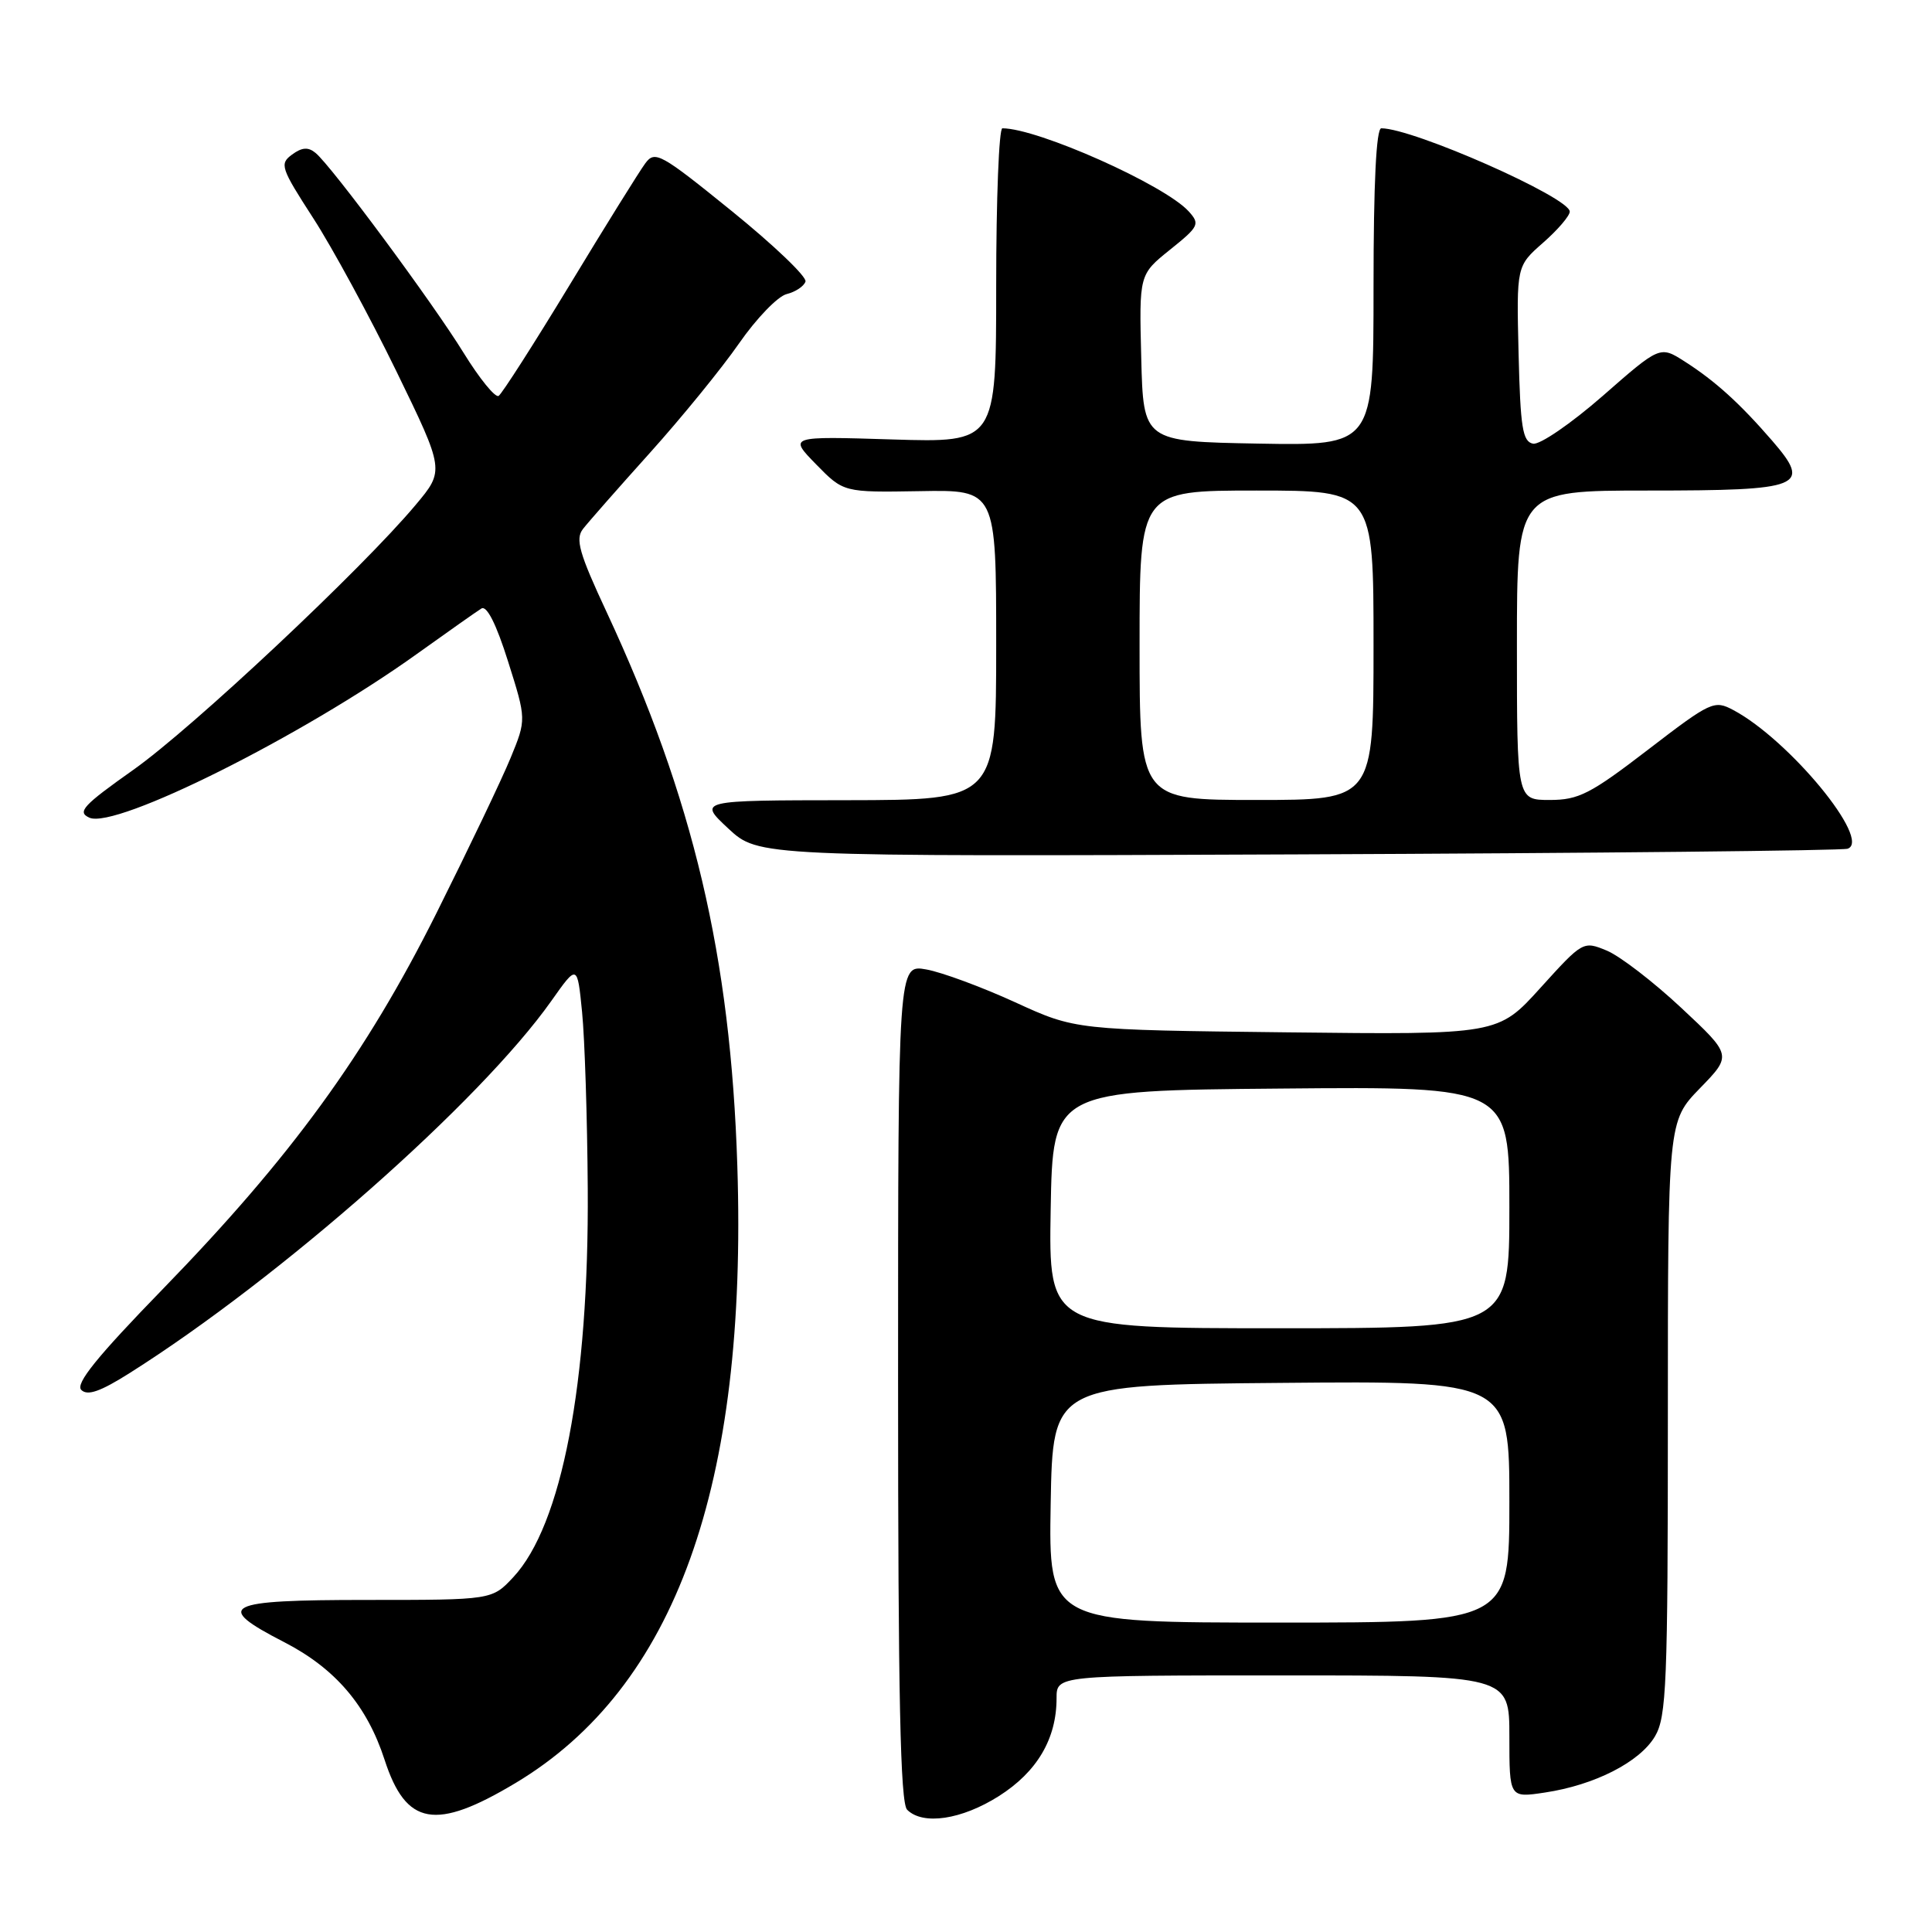 <?xml version="1.0" encoding="UTF-8" standalone="no"?>
<!DOCTYPE svg PUBLIC "-//W3C//DTD SVG 1.1//EN" "http://www.w3.org/Graphics/SVG/1.1/DTD/svg11.dtd" >
<svg xmlns="http://www.w3.org/2000/svg" xmlns:xlink="http://www.w3.org/1999/xlink" version="1.1" viewBox="0 0 256 256">
 <g >
 <path fill="currentColor"
d=" M 68.31 236.26 C 89.47 223.59 99.06 196.93 97.70 154.50 C 96.82 126.75 91.87 105.77 80.38 81.10 C 76.75 73.32 76.21 71.43 77.24 70.10 C 77.92 69.22 81.92 64.67 86.12 60.00 C 90.32 55.33 95.64 48.80 97.93 45.50 C 100.22 42.20 103.06 39.26 104.23 38.97 C 105.40 38.68 106.52 37.94 106.73 37.31 C 106.94 36.69 102.55 32.50 96.99 27.99 C 87.51 20.31 86.78 19.91 85.50 21.65 C 84.74 22.67 80.24 29.90 75.50 37.73 C 70.75 45.56 66.51 52.18 66.07 52.46 C 65.62 52.73 63.54 50.17 61.44 46.77 C 57.29 40.04 43.96 22.04 41.82 20.27 C 40.85 19.46 40.02 19.51 38.70 20.48 C 37.02 21.71 37.20 22.25 41.50 28.90 C 44.03 32.81 48.98 41.93 52.51 49.17 C 58.91 62.33 58.91 62.33 55.07 66.91 C 47.96 75.40 25.52 96.45 17.69 101.99 C 10.98 106.74 10.18 107.60 11.85 108.35 C 15.33 109.90 40.11 97.51 55.27 86.63 C 59.35 83.71 63.19 81.00 63.79 80.63 C 64.50 80.19 65.77 82.71 67.32 87.64 C 69.75 95.33 69.75 95.33 67.66 100.42 C 66.52 103.21 62.09 112.47 57.83 121.00 C 48.48 139.70 38.58 153.31 21.60 170.78 C 12.84 179.79 9.96 183.36 10.77 184.17 C 11.59 184.99 13.30 184.39 17.19 181.93 C 37.20 169.29 63.64 145.95 73.06 132.62 C 76.50 127.75 76.50 127.75 77.13 134.12 C 77.48 137.63 77.82 148.15 77.88 157.50 C 78.05 183.30 74.44 202.10 68.01 208.99 C 65.20 212.00 65.20 212.00 48.60 212.00 C 29.66 212.00 28.22 212.74 37.65 217.59 C 44.43 221.08 48.63 226.00 50.96 233.18 C 53.80 241.93 57.69 242.62 68.31 236.26 Z  M 132.36 237.99 C 137.42 234.78 140.00 230.40 140.00 225.03 C 140.00 222.00 140.00 222.00 170.00 222.00 C 200.00 222.00 200.00 222.00 200.00 230.11 C 200.00 238.23 200.00 238.23 204.71 237.52 C 211.31 236.53 217.28 233.48 219.29 230.08 C 220.82 227.49 221.00 223.16 221.00 187.88 C 221.00 148.58 221.00 148.58 225.25 144.20 C 229.50 139.83 229.50 139.83 222.78 133.55 C 219.08 130.09 214.64 126.68 212.91 125.96 C 209.78 124.67 209.73 124.70 204.13 130.88 C 198.50 137.11 198.50 137.11 170.50 136.79 C 142.50 136.47 142.50 136.47 134.50 132.80 C 130.10 130.79 124.81 128.83 122.75 128.46 C 119.00 127.78 119.00 127.78 119.00 183.19 C 119.00 224.95 119.30 238.90 120.20 239.80 C 122.29 241.89 127.42 241.12 132.36 237.99 Z  M 244.82 112.46 C 248.05 111.35 237.08 98.03 229.68 94.09 C 227.14 92.74 226.72 92.93 218.37 99.34 C 210.74 105.20 209.18 106.00 205.35 106.00 C 201.00 106.00 201.00 106.00 201.00 85.50 C 201.00 65.00 201.00 65.00 218.38 65.00 C 238.89 65.00 240.11 64.51 234.80 58.37 C 230.52 53.43 227.28 50.49 223.23 47.90 C 219.96 45.81 219.96 45.81 212.37 52.46 C 208.18 56.12 204.04 58.96 203.14 58.79 C 201.75 58.52 201.46 56.68 201.22 46.87 C 200.94 35.26 200.94 35.26 204.47 32.16 C 206.41 30.46 208.00 28.60 208.00 28.04 C 208.00 26.17 187.26 17.00 183.03 17.00 C 182.36 17.00 182.00 24.25 182.00 38.03 C 182.00 59.05 182.00 59.05 166.75 58.78 C 151.50 58.50 151.50 58.50 151.22 47.44 C 150.94 36.38 150.94 36.38 155.03 33.09 C 158.87 30.01 159.03 29.69 157.51 28.01 C 154.33 24.50 137.51 17.00 132.82 17.00 C 132.37 17.00 132.00 26.37 132.00 37.83 C 132.00 58.65 132.00 58.65 118.25 58.23 C 104.50 57.80 104.50 57.80 108.14 61.53 C 111.78 65.25 111.78 65.25 121.89 65.08 C 132.00 64.90 132.00 64.90 132.00 85.45 C 132.00 106.00 132.00 106.00 112.25 106.03 C 92.50 106.05 92.50 106.05 96.50 109.78 C 100.50 113.50 100.50 113.50 172.00 113.21 C 211.32 113.05 244.09 112.71 244.82 112.46 Z  M 139.22 199.25 C 139.50 183.50 139.50 183.50 169.75 183.24 C 200.00 182.97 200.00 182.97 200.00 198.99 C 200.00 215.00 200.00 215.00 169.47 215.00 C 138.95 215.00 138.95 215.00 139.22 199.25 Z  M 139.22 160.25 C 139.50 144.50 139.50 144.50 169.75 144.24 C 200.00 143.97 200.00 143.97 200.00 159.99 C 200.00 176.00 200.00 176.00 169.47 176.00 C 138.95 176.00 138.95 176.00 139.22 160.25 Z  M 151.00 85.50 C 151.00 65.00 151.00 65.00 166.50 65.00 C 182.00 65.00 182.00 65.00 182.00 85.50 C 182.00 106.00 182.00 106.00 166.50 106.00 C 151.00 106.00 151.00 106.00 151.00 85.50 Z "/>
</g>
</svg>